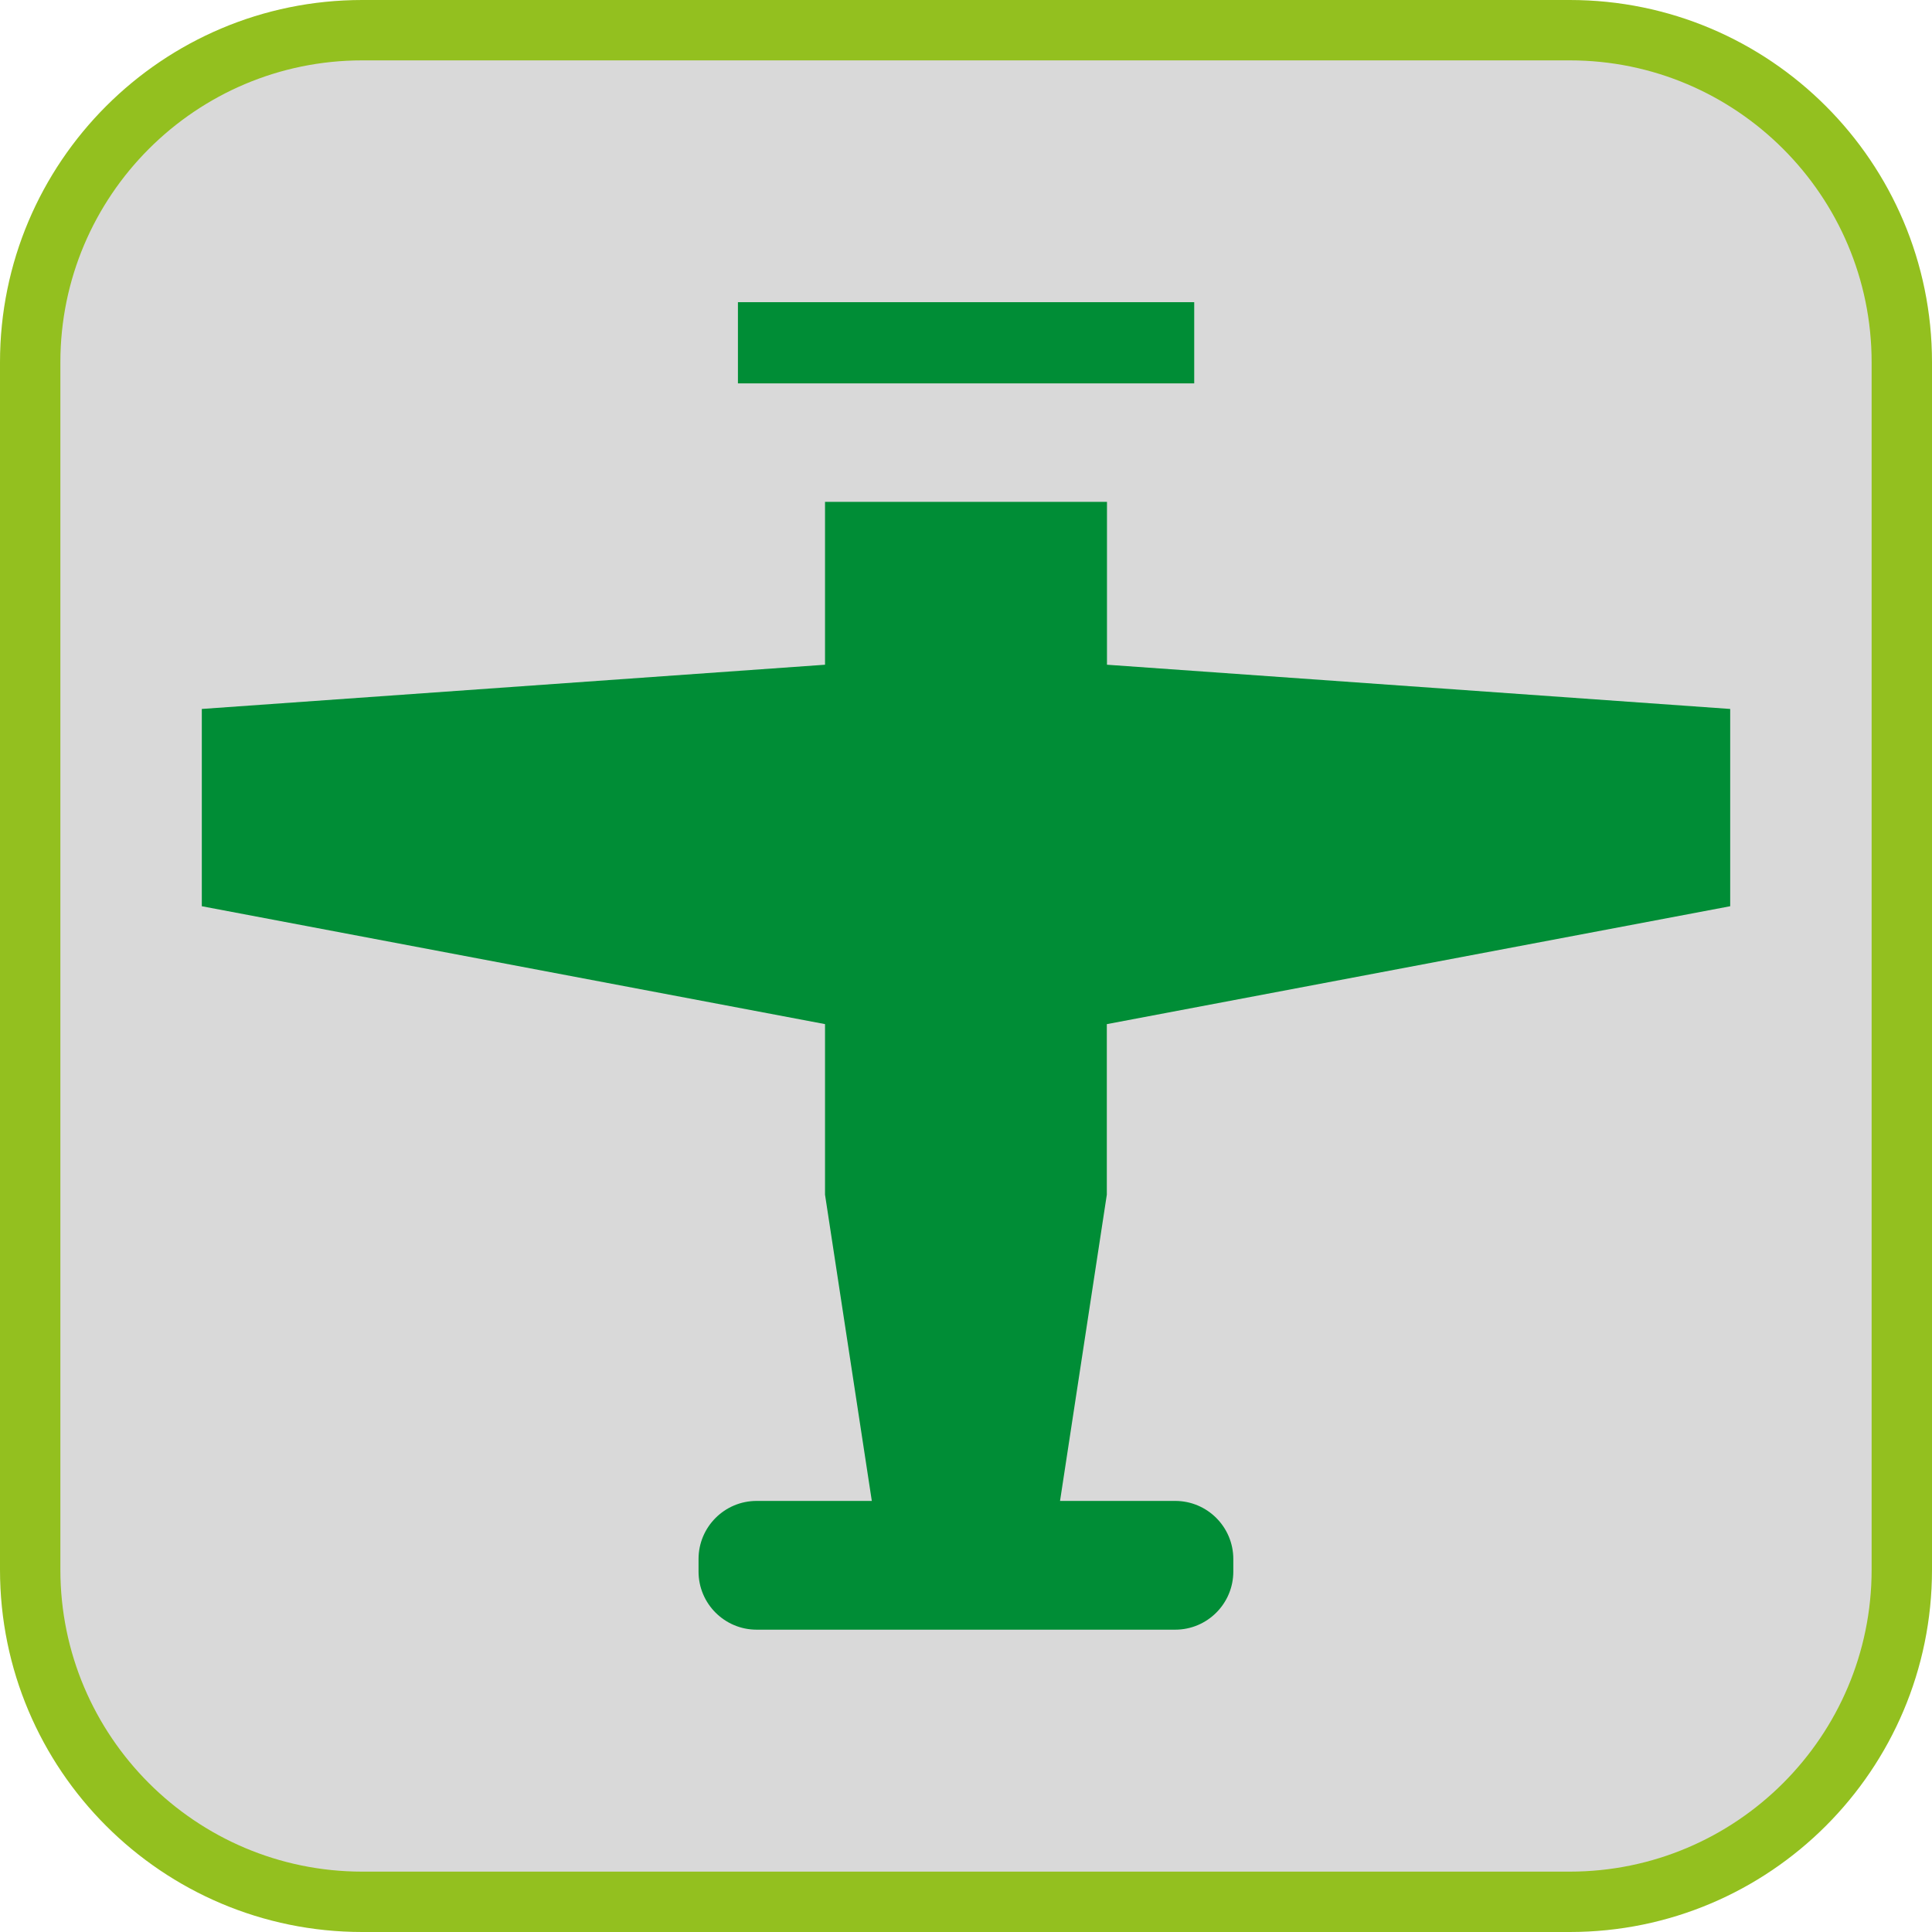 <?xml version="1.0" encoding="UTF-8"?><svg xmlns="http://www.w3.org/2000/svg" viewBox="0 0 128 128"><defs><style>.cls-1{fill:#008d36;}.cls-2{fill:#d9d9d9;}.cls-3{fill:#93c01f;}</style></defs><g id="cuadrobase"><g><rect class="cls-2" x="2" y="2" width="124" height="124" rx="22" ry="22"/><path class="cls-3" d="M104,4c11.03,0,20,8.97,20,20V104c0,11.03-8.97,20-20,20H24c-11.03,0-20-8.97-20-20V24C4,12.97,12.97,4,24,4H104m0-4H24C10.75,0,0,10.75,0,24V104C0,117.25,10.75,128,24,128H104c13.25,0,24-10.75,24-24V24c0-13.25-10.75-24-24-24h0Z"/></g></g><g id="figura"><g><path class="cls-1" d="M73.34,67.85l41.29-7.81v-13.07l-41.29-2.93v-10.79h-18.68v10.79l-41.29,2.93v13.07l41.29,7.81v11.3l3.1,20.29h-7.63c-2.13,0-3.85,1.73-3.85,3.85v.83c0,2.13,1.73,3.85,3.85,3.85h27.73c2.13,0,3.85-1.73,3.85-3.85v-.83c0-2.13-1.73-3.85-3.85-3.85h-7.63l3.1-20.29v-11.3Z"/><rect class="cls-1" x="48.89" y="20.02" width="30.23" height="5.38"/></g></g></svg>